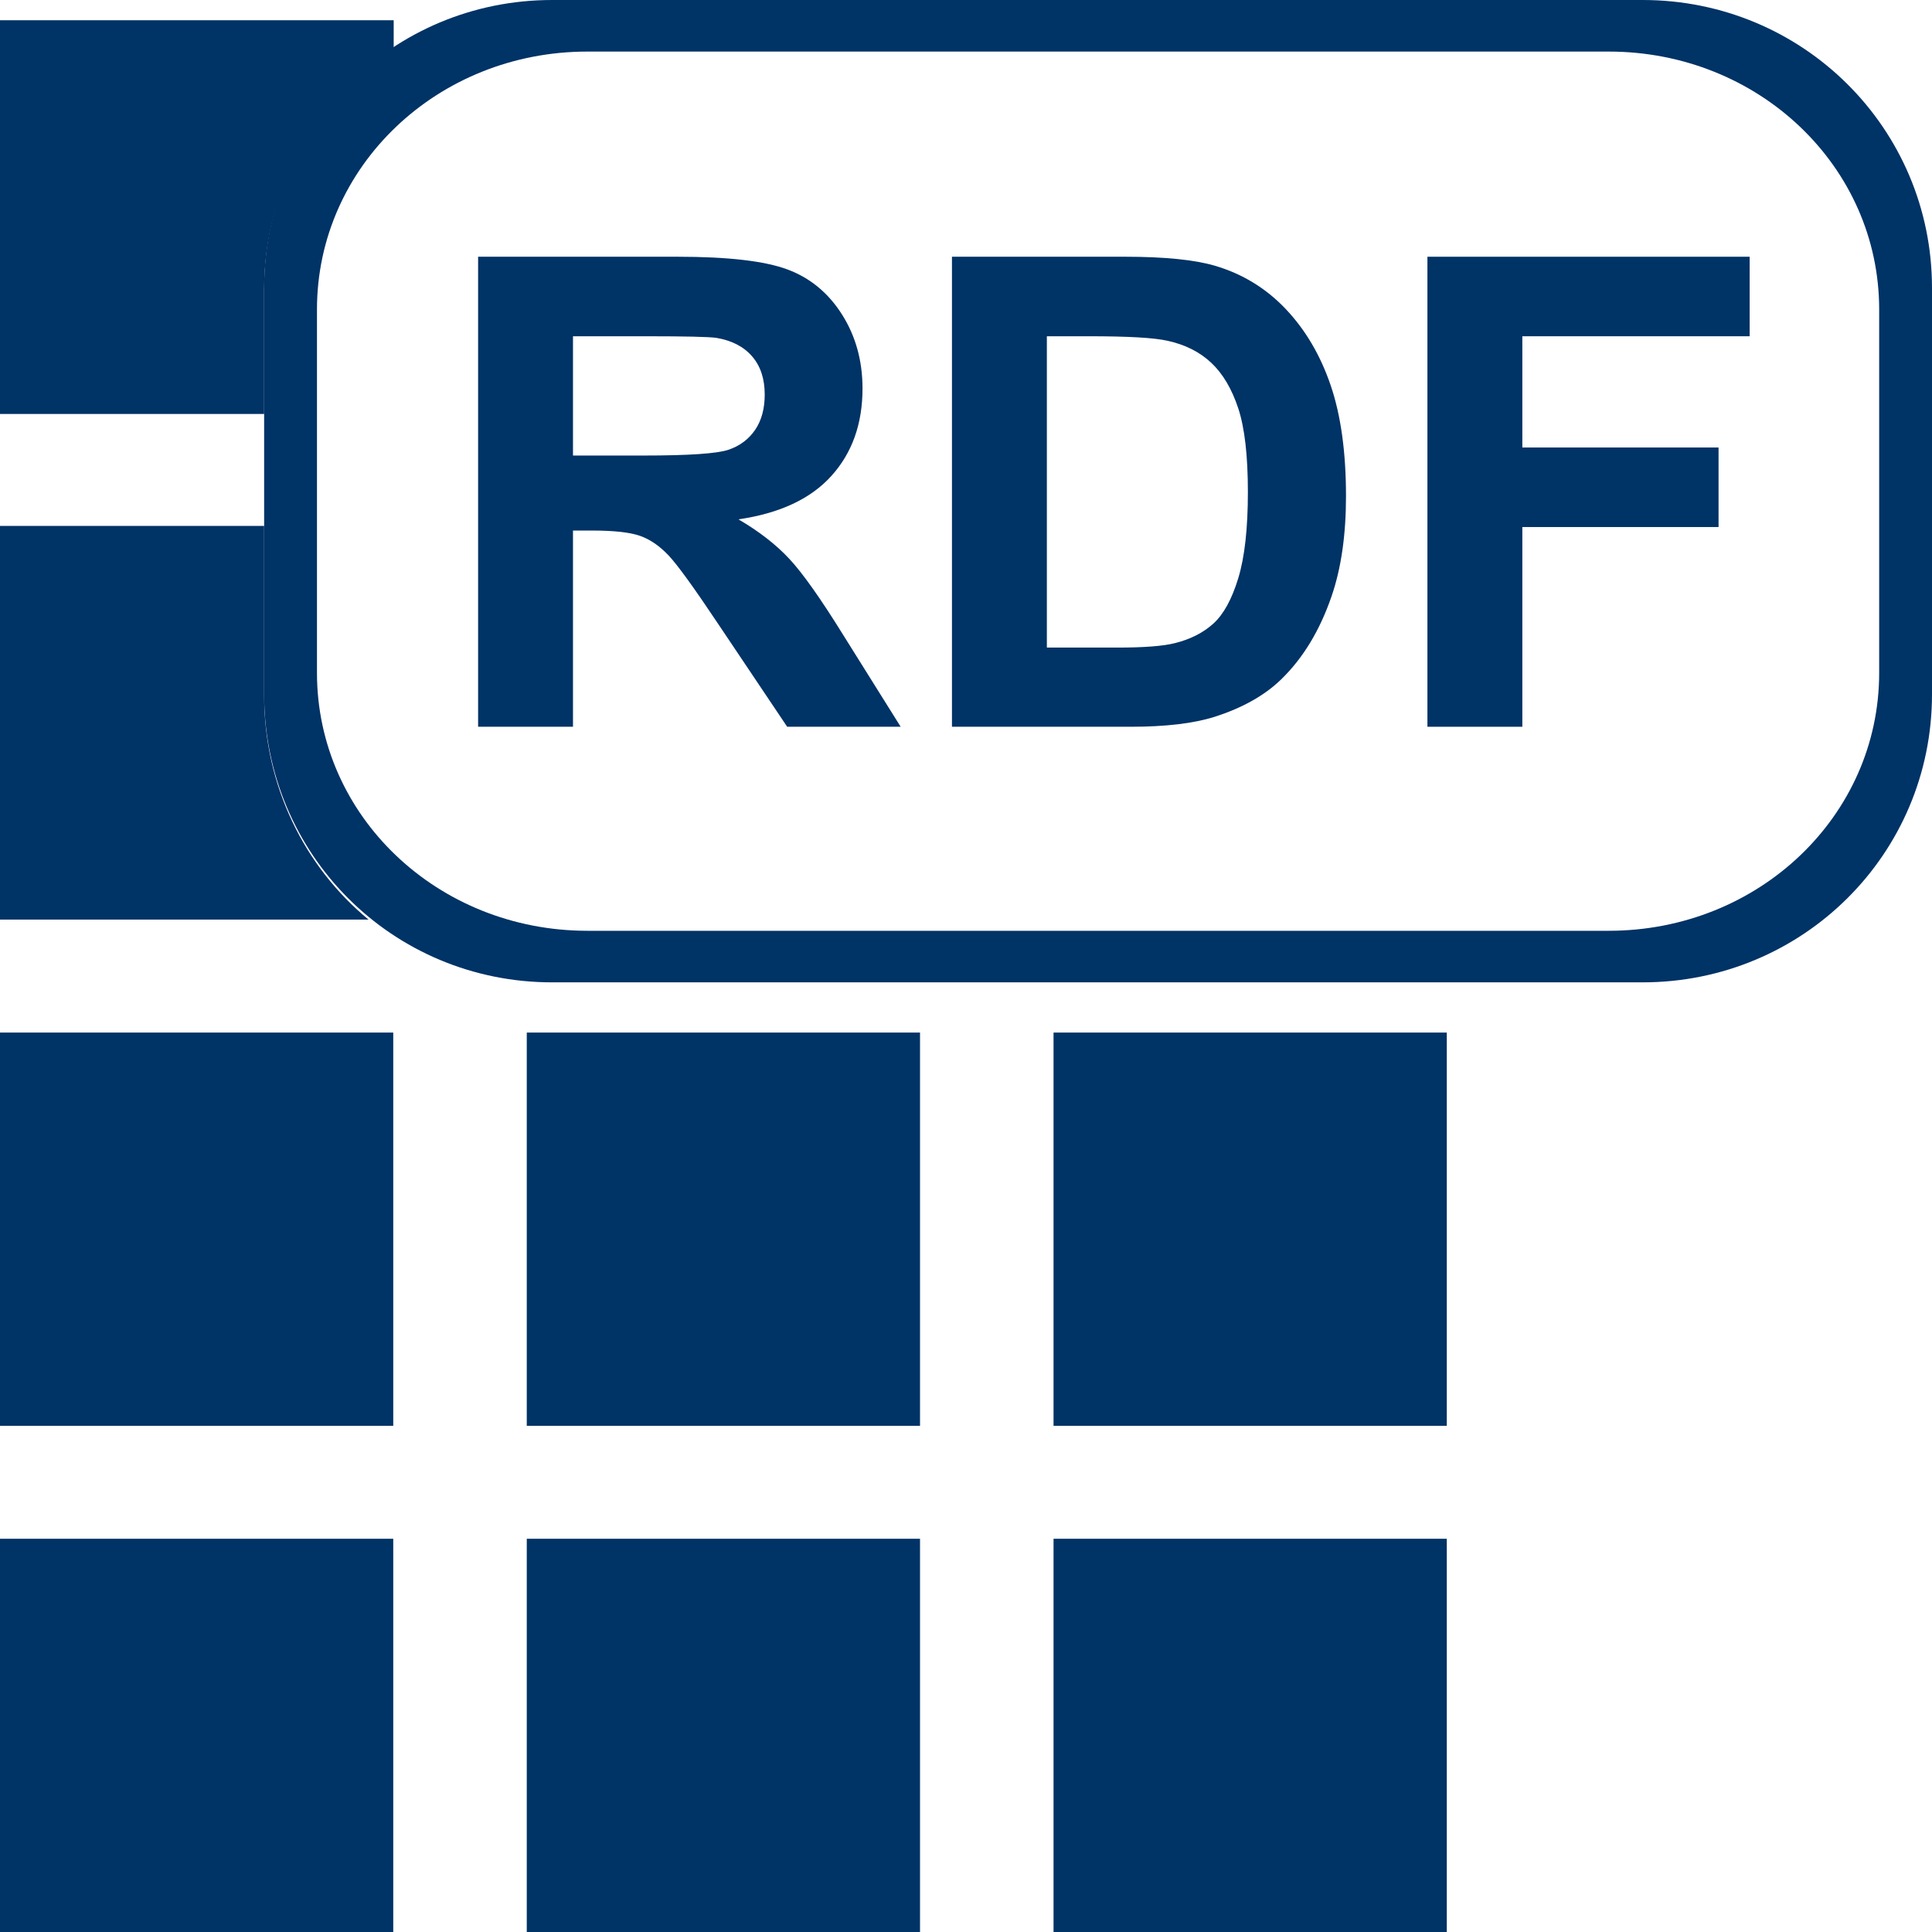 <?xml version="1.0" encoding="UTF-8"?>
<svg xmlns="http://www.w3.org/2000/svg" xmlns:xlink="http://www.w3.org/1999/xlink" width="410pt" height="410pt" viewBox="0 0 410 410" version="1.1">
<g id="surface1">
<path style=" stroke:none;fill-rule:nonzero;fill:rgb(0%,20%,40%);fill-opacity:1;" d="M 117.18 0 C 83.246 0 56.055 27.191 56.055 61.125 L 56.055 147.344 C 56.055 181.277 83.246 208.469 117.18 208.469 L 348.605 208.469 C 382.543 208.469 410 181.277 410 147.344 L 410 61.125 C 410 27.191 382.543 0 348.605 0 Z M 124.656 10.945 L 341.398 10.945 C 373.203 10.945 398.789 35.328 398.789 65.664 L 398.789 142.805 C 398.789 173.145 373.203 197.527 341.398 197.527 L 124.656 197.527 C 92.852 197.527 67.266 173.145 67.266 142.805 L 67.266 65.664 C 67.266 35.328 92.852 10.945 124.656 10.945 Z M 124.656 10.945 "/>
<path style=" stroke:none;fill-rule:nonzero;fill:rgb(0%,20%,40%);fill-opacity:1;" d="M 223.578 219.125 L 307.031 219.125 L 307.031 302.578 L 223.578 302.578 Z M 223.578 219.125 "/>
<path style=" stroke:none;fill-rule:nonzero;fill:rgb(0%,20%,40%);fill-opacity:1;" d="M 111.789 219.125 L 195.242 219.125 L 195.242 302.578 L 111.789 302.578 Z M 111.789 219.125 "/>
<path style=" stroke:none;fill-rule:nonzero;fill:rgb(0%,20%,40%);fill-opacity:1;" d="M 0 219.125 L 83.453 219.125 L 83.453 302.578 L 0 302.578 Z M 0 219.125 "/>
<path style=" stroke:none;fill-rule:nonzero;fill:rgb(0%,20%,40%);fill-opacity:1;" d="M 0 111.605 L 0 195.152 L 78.211 195.152 C 64.605 183.938 56.055 166.727 56.055 147.641 L 56.055 111.605 Z M 0 111.605 "/>
<path style=" stroke:none;fill-rule:nonzero;fill:rgb(0%,20%,40%);fill-opacity:1;" d="M 0 4.301 L 0 87.848 L 56.055 87.848 L 56.055 61.422 C 56.055 39.996 66.98 21.379 83.547 10.441 L 83.547 4.301 Z M 0 4.301 "/>
<path style=" stroke:none;fill-rule:nonzero;fill:rgb(0%,20%,40%);fill-opacity:1;" d="M 223.578 326.547 L 307.031 326.547 L 307.031 410 L 223.578 410 Z M 223.578 326.547 "/>
<path style=" stroke:none;fill-rule:nonzero;fill:rgb(0%,20%,40%);fill-opacity:1;" d="M 111.789 326.547 L 195.242 326.547 L 195.242 410 L 111.789 410 Z M 111.789 326.547 "/>
<path style=" stroke:none;fill-rule:nonzero;fill:rgb(0%,20%,40%);fill-opacity:1;" d="M 0 326.547 L 83.453 326.547 L 83.453 410 L 0 410 Z M 0 326.547 "/>
<path style=" stroke:none;fill-rule:nonzero;fill:rgb(0%,20%,40%);fill-opacity:1;" d="M 101.461 154.23 L 101.461 54.484 L 143.848 54.484 C 154.508 54.488 162.254 55.383 167.082 57.172 C 171.914 58.965 175.781 62.152 178.684 66.734 C 181.586 71.316 183.039 76.555 183.039 82.449 C 183.039 89.934 180.84 96.113 176.438 100.992 C 172.039 105.867 165.461 108.941 156.707 110.211 C 161.062 112.75 164.656 115.539 167.492 118.578 C 170.328 121.617 174.148 127.016 178.957 134.773 L 191.137 154.23 L 167.051 154.23 L 152.488 132.527 C 147.316 124.77 143.781 119.883 141.875 117.863 C 139.969 115.848 137.949 114.461 135.82 113.715 C 133.688 112.965 130.309 112.594 125.68 112.59 L 121.598 112.59 L 121.598 154.23 Z M 121.598 96.672 L 136.5 96.672 C 146.16 96.672 152.195 96.262 154.598 95.445 C 157.004 94.629 158.883 93.223 160.246 91.227 C 161.605 89.23 162.285 86.738 162.285 83.742 C 162.285 80.387 161.391 77.676 159.598 75.613 C 157.809 73.547 155.277 72.246 152.012 71.699 C 150.379 71.473 145.48 71.359 137.316 71.359 L 121.598 71.359 Z M 121.598 96.672 "/>
<path style=" stroke:none;fill-rule:nonzero;fill:rgb(0%,20%,40%);fill-opacity:1;" d="M 202.02 54.484 L 238.832 54.484 C 247.133 54.488 253.457 55.121 257.812 56.391 C 263.664 58.113 268.676 61.176 272.852 65.578 C 277.023 69.977 280.199 75.363 282.375 81.734 C 284.555 88.109 285.641 95.969 285.641 105.312 C 285.641 113.523 284.621 120.598 282.578 126.539 C 280.086 133.797 276.523 139.672 271.898 144.16 C 268.406 147.562 263.688 150.219 257.746 152.121 C 253.301 153.527 247.359 154.23 239.918 154.23 L 202.02 154.23 Z M 222.16 71.359 L 222.16 137.426 L 237.199 137.426 C 242.82 137.426 246.883 137.109 249.375 136.473 C 252.641 135.656 255.352 134.273 257.508 132.324 C 259.66 130.371 261.418 127.164 262.781 122.695 C 264.141 118.227 264.82 112.137 264.82 104.426 C 264.82 96.715 264.141 90.797 262.781 86.668 C 261.418 82.543 259.516 79.32 257.066 77.008 C 254.617 74.695 251.508 73.129 247.742 72.312 C 244.93 71.676 239.422 71.359 231.211 71.359 Z M 222.16 71.359 "/>
<path style=" stroke:none;fill-rule:nonzero;fill:rgb(0%,20%,40%);fill-opacity:1;" d="M 302.922 154.23 L 302.922 54.484 L 371.305 54.484 L 371.305 71.359 L 323.062 71.359 L 323.062 94.969 L 364.703 94.969 L 364.703 111.844 L 323.062 111.844 L 323.062 154.23 Z M 302.922 154.23 "/>
</g>
</svg>
